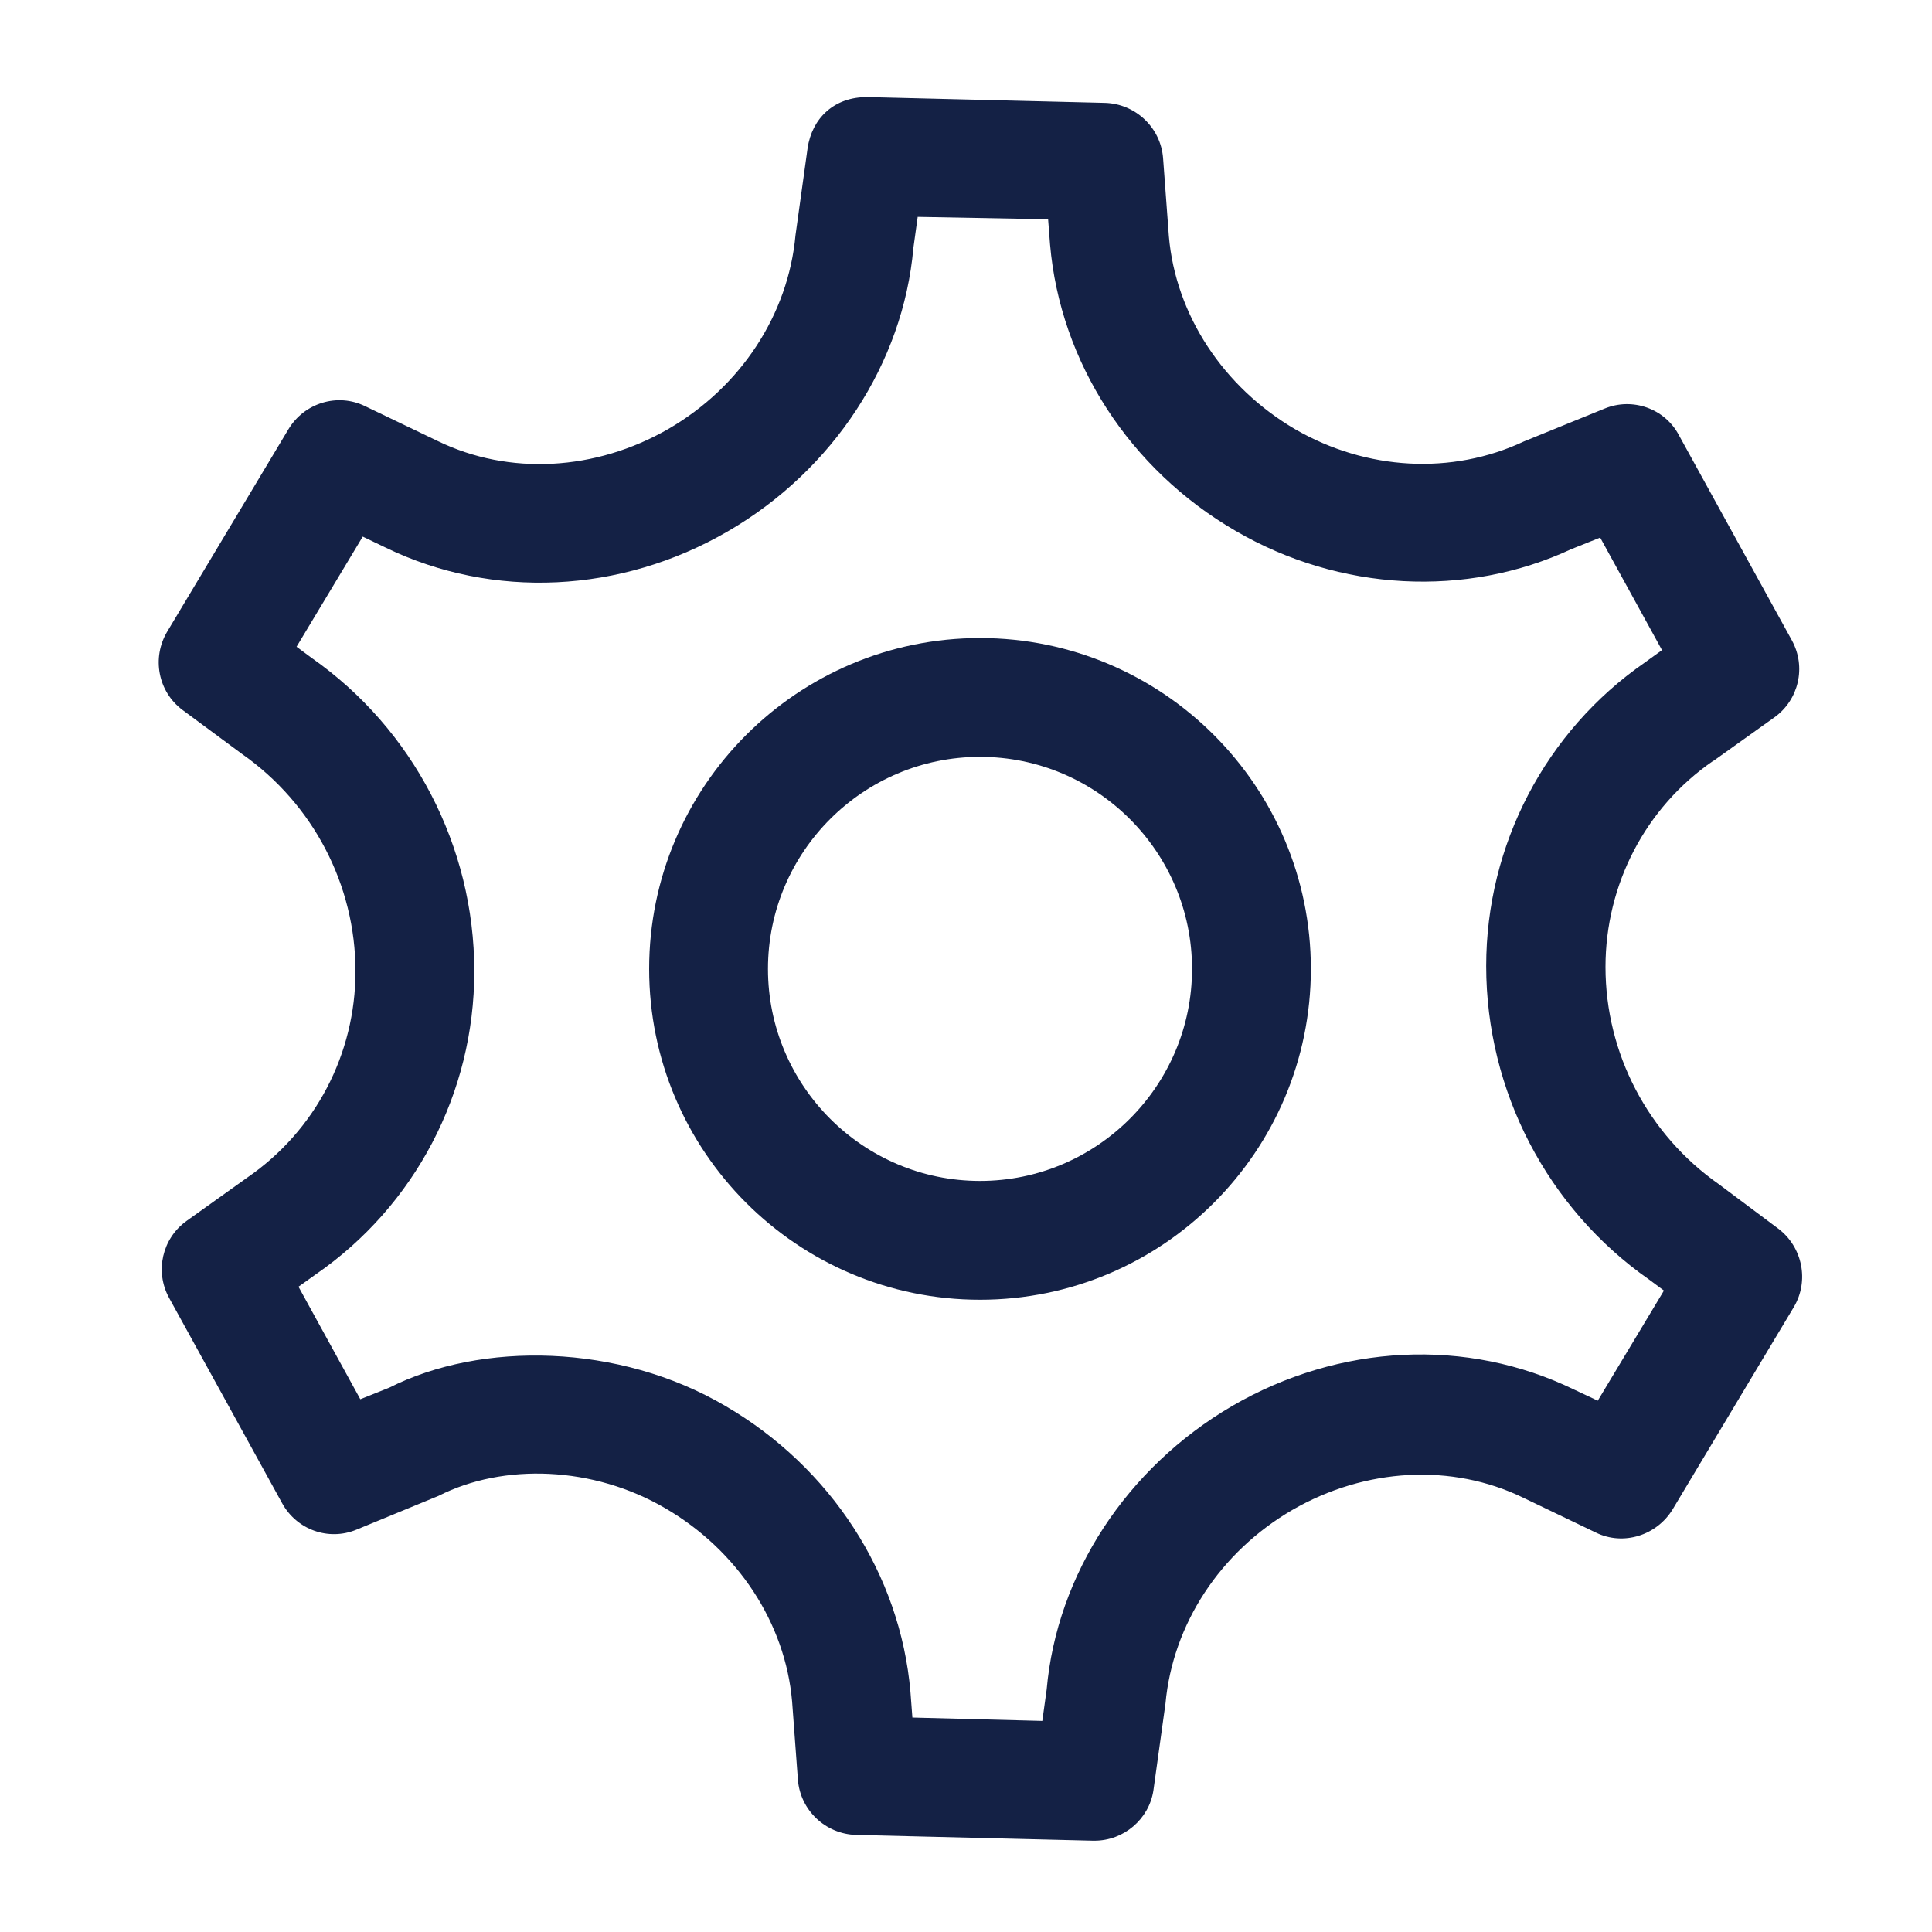 <?xml version="1.0" encoding="utf-8"?>
<!-- Generator: Adobe Illustrator 23.1.1, SVG Export Plug-In . SVG Version: 6.00 Build 0)  -->
<svg version="1.1" id="Capa_1" xmlns="http://www.w3.org/2000/svg" xmlns:xlink="http://www.w3.org/1999/xlink" x="0px" y="0px"
	 viewBox="0 0 40 40" style="enable-background:new 0 0 40 40;" xml:space="preserve">
<style type="text/css">
	.st0{clip-path:url(#SVGID_2_);fill:#142145;}
</style>
<g>
	<defs>
		<rect id="SVGID_1_" x="3.28" y="2" width="34.02" height="36.11"/>
	</defs>
	<clipPath id="SVGID_2_">
		<use xlink:href="#SVGID_1_"  style="overflow:visible;"/>
	</clipPath>
	<path class="st0" d="M18.89,35.56l2.69,0.07l0.09-0.65c0.21-2.38,1.65-4.59,3.84-5.87c2.22-1.29,4.86-1.42,7.08-0.34L33.08,29
		l1.37-2.28l-0.31-0.23c-2.1-1.47-3.37-3.9-3.37-6.49c0-2.51,1.23-4.86,3.28-6.28l0.36-0.26l-1.28-2.33l-0.6,0.24
		c-2.17,1.01-4.79,0.88-6.95-0.38c-2.19-1.27-3.63-3.49-3.84-5.93l-0.04-0.52L19,4.49l-0.09,0.65C18.7,7.51,17.26,9.73,15.07,11
		c-2.22,1.29-4.87,1.41-7.08,0.34l-0.48-0.23l-1.37,2.28l0.31,0.23c2.1,1.47,3.37,3.9,3.37,6.49c0,2.52-1.23,4.86-3.29,6.28
		l-0.35,0.25l1.28,2.33l0.6-0.24c1.9-0.96,4.75-0.92,6.96,0.38c2.18,1.27,3.62,3.48,3.83,5.92L18.89,35.56z M22.66,38.11h-0.03
		l-4.91-0.12c-0.63-0.02-1.15-0.51-1.2-1.14l-0.12-1.62c-0.14-1.63-1.13-3.13-2.62-4c-1.5-0.88-3.36-0.94-4.7-0.26l-1.7,0.7
		c-0.58,0.24-1.24,0-1.54-0.55l-2.34-4.25c-0.3-0.55-0.14-1.23,0.36-1.59l1.26-0.9c1.41-0.97,2.24-2.56,2.24-4.27
		c0-1.79-0.88-3.47-2.35-4.5L3.78,14.7c-0.51-0.38-0.64-1.08-0.32-1.62l2.51-4.19C6.3,8.34,6.99,8.13,7.56,8.41l1.5,0.72
		c1.48,0.72,3.27,0.62,4.78-0.25c1.5-0.87,2.48-2.37,2.63-4.01l0.25-1.8c0.09-0.62,0.55-1.07,1.25-1.06l4.91,0.12
		c0.63,0.02,1.15,0.51,1.2,1.14l0.12,1.62c0.14,1.63,1.13,3.13,2.62,4c1.47,0.85,3.24,0.95,4.73,0.25l1.67-0.68
		c0.58-0.24,1.25,0,1.54,0.55l2.34,4.25c0.3,0.55,0.14,1.23-0.36,1.59l-1.26,0.9c-0.01,0-0.01,0.01-0.02,0.01
		c-1.39,0.96-2.22,2.55-2.22,4.26c0,1.79,0.88,3.47,2.35,4.5l1.23,0.92c0.5,0.38,0.64,1.08,0.32,1.62l-2.51,4.19
		c-0.33,0.54-1.02,0.76-1.59,0.48l-1.5-0.72c-1.48-0.72-3.27-0.62-4.78,0.25c-1.5,0.87-2.48,2.37-2.63,4.01l-0.25,1.8
		C23.79,37.66,23.27,38.11,22.66,38.11"/>
	<path class="st0" d="M20.29,15.67c-2.42,0-4.39,1.97-4.39,4.39c0,2.42,1.97,4.39,4.39,4.39s4.39-1.97,4.39-4.39
		C24.68,17.64,22.71,15.67,20.29,15.67 M20.29,26.91c-3.78,0-6.85-3.07-6.85-6.85s3.07-6.85,6.85-6.85s6.85,3.07,6.85,6.85
		S24.07,26.91,20.29,26.91"/>
</g>
</svg>
